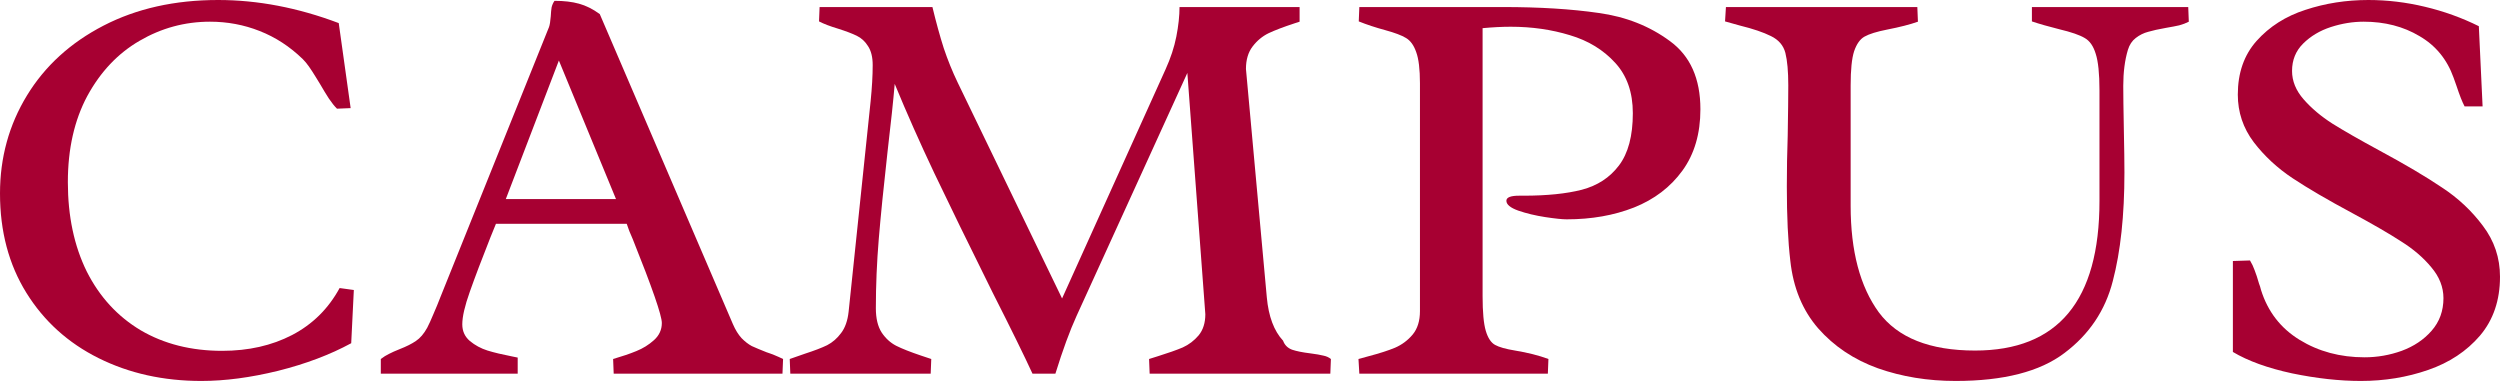 <svg width="105" height="16" viewBox="0 0 105 16" fill="none" xmlns="http://www.w3.org/2000/svg">
<path d="M14.154 4.565C14.049 4.462 13.935 4.32 13.813 4.139C13.691 3.95 13.574 3.757 13.46 3.559C13.436 3.52 13.371 3.414 13.265 3.24C13.159 3.067 13.062 2.917 12.973 2.791C12.883 2.665 12.798 2.562 12.717 2.483C12.173 1.955 11.568 1.561 10.902 1.301C10.244 1.041 9.55 0.911 8.819 0.911C7.763 0.911 6.777 1.179 5.859 1.715C4.95 2.243 4.219 3.016 3.666 4.033C3.122 5.05 2.85 6.256 2.85 7.651C2.85 9.078 3.114 10.328 3.642 11.4C4.178 12.464 4.933 13.288 5.908 13.871C6.89 14.447 8.031 14.735 9.331 14.735C10.435 14.735 11.414 14.514 12.266 14.072C13.127 13.623 13.793 12.965 14.264 12.098L14.861 12.18L14.751 14.415C13.866 14.896 12.843 15.283 11.682 15.574C10.528 15.858 9.452 16 8.454 16C6.862 16 5.425 15.681 4.142 15.042C2.858 14.403 1.847 13.489 1.108 12.299C0.369 11.108 0 9.717 0 8.124C0 6.618 0.378 5.247 1.133 4.009C1.888 2.771 2.96 1.794 4.349 1.076C5.737 0.359 7.341 0 9.16 0C10.825 0 12.514 0.323 14.227 0.97L14.727 4.541L14.154 4.565Z" fill="#A70032"/>
<path d="M20.829 9.401L20.598 9.969C20.233 10.891 19.944 11.652 19.733 12.251C19.522 12.843 19.416 13.3 19.416 13.623C19.416 13.907 19.522 14.139 19.733 14.321C19.952 14.502 20.2 14.636 20.476 14.723C20.76 14.81 21.106 14.892 21.512 14.971L21.743 15.018V15.693H15.994V15.078C16.107 14.991 16.221 14.92 16.335 14.865C16.456 14.802 16.607 14.735 16.785 14.664C17.07 14.553 17.297 14.439 17.468 14.321C17.646 14.203 17.805 14.017 17.943 13.765C18.024 13.607 18.105 13.43 18.186 13.233C18.276 13.028 18.332 12.894 18.357 12.831L18.503 12.464L23.059 1.135C23.091 1.049 23.115 0.899 23.132 0.686C23.14 0.528 23.152 0.402 23.168 0.307C23.193 0.205 23.233 0.114 23.29 0.035C23.688 0.035 24.029 0.075 24.313 0.154C24.606 0.233 24.898 0.378 25.19 0.591L30.781 13.611C30.887 13.856 31.009 14.053 31.147 14.203C31.285 14.344 31.427 14.455 31.573 14.534C31.727 14.605 31.934 14.691 32.194 14.794C32.414 14.865 32.645 14.959 32.889 15.078L32.864 15.693H25.775L25.751 15.078C26.132 14.967 26.457 14.857 26.725 14.746C27.001 14.636 27.249 14.482 27.468 14.285C27.687 14.088 27.797 13.848 27.797 13.564C27.797 13.249 27.391 12.078 26.579 10.052C26.53 9.933 26.481 9.819 26.433 9.709C26.392 9.598 26.356 9.496 26.323 9.401H20.829ZM23.473 2.542L21.244 8.361H25.872L23.473 2.542Z" fill="#A70032"/>
<path d="M53.206 12.488C53.28 13.292 53.507 13.899 53.889 14.309C53.954 14.49 54.08 14.616 54.266 14.687C54.453 14.75 54.709 14.802 55.034 14.841C55.277 14.873 55.46 14.904 55.582 14.936C55.704 14.959 55.809 15.007 55.898 15.078L55.874 15.693H48.285L48.261 15.078L48.639 14.959C49.069 14.825 49.414 14.703 49.674 14.593C49.934 14.475 50.157 14.305 50.344 14.084C50.531 13.856 50.624 13.56 50.624 13.197L49.869 3.063L45.216 13.268C44.932 13.891 44.635 14.699 44.327 15.693H43.364C43.031 14.967 42.475 13.836 41.696 12.299C40.672 10.233 39.856 8.562 39.247 7.285C38.638 6 38.082 4.746 37.578 3.524C37.522 4.194 37.42 5.152 37.274 6.398C37.111 7.848 36.99 9.062 36.908 10.04C36.827 11.018 36.786 11.987 36.786 12.949C36.786 13.375 36.868 13.714 37.03 13.966C37.193 14.21 37.396 14.396 37.639 14.522C37.891 14.648 38.24 14.786 38.687 14.936L39.113 15.078L39.089 15.693H33.193L33.169 15.078C33.234 15.054 33.449 14.979 33.814 14.853C34.204 14.727 34.513 14.608 34.74 14.498C34.968 14.38 35.162 14.21 35.325 13.99C35.495 13.769 35.601 13.469 35.642 13.091L36.567 4.245C36.624 3.678 36.653 3.173 36.653 2.732C36.653 2.401 36.588 2.136 36.458 1.939C36.336 1.742 36.178 1.596 35.983 1.502C35.788 1.407 35.528 1.309 35.203 1.206C34.862 1.104 34.594 1.001 34.399 0.899L34.423 0.296H39.162C39.316 0.934 39.474 1.51 39.637 2.022C39.807 2.527 40.002 3.008 40.222 3.465L44.607 12.535L48.955 2.909C49.166 2.444 49.317 1.987 49.406 1.537C49.495 1.08 49.54 0.666 49.54 0.296H54.583V0.911L54.364 0.982C53.909 1.131 53.548 1.269 53.28 1.395C53.02 1.522 52.796 1.707 52.61 1.951C52.423 2.196 52.33 2.511 52.33 2.897L53.206 12.488Z" fill="#A70032"/>
<path d="M59.638 3.5C59.638 2.909 59.585 2.472 59.48 2.188C59.382 1.904 59.24 1.707 59.053 1.596C58.875 1.486 58.582 1.376 58.176 1.265C57.77 1.155 57.401 1.033 57.068 0.899L57.092 0.296H63.134C64.661 0.296 65.996 0.378 67.141 0.544C68.287 0.702 69.285 1.096 70.138 1.727C70.991 2.349 71.417 3.303 71.417 4.588C71.417 5.613 71.165 6.473 70.662 7.166C70.158 7.86 69.48 8.376 68.628 8.715C67.783 9.047 66.841 9.212 65.802 9.212C65.615 9.212 65.314 9.181 64.9 9.118C64.486 9.054 64.109 8.964 63.767 8.846C63.434 8.727 63.268 8.589 63.268 8.432C63.268 8.29 63.447 8.219 63.804 8.219H63.987C64.969 8.219 65.785 8.136 66.435 7.97C67.093 7.797 67.612 7.458 67.994 6.953C68.384 6.441 68.579 5.708 68.579 4.754C68.579 3.879 68.331 3.173 67.836 2.637C67.341 2.093 66.707 1.707 65.936 1.478C65.164 1.242 64.336 1.123 63.451 1.123C63.093 1.123 62.7 1.143 62.269 1.183V12.441C62.269 13.111 62.314 13.595 62.403 13.895C62.492 14.195 62.622 14.392 62.793 14.486C62.964 14.581 63.244 14.66 63.633 14.723C64.161 14.81 64.628 14.928 65.034 15.078L65.01 15.693H57.092L57.056 15.078L57.446 14.971C57.925 14.845 58.306 14.723 58.59 14.605C58.883 14.478 59.13 14.293 59.334 14.049C59.536 13.804 59.638 13.477 59.638 13.067V3.5Z" fill="#A70032"/>
<path d="M80.553 0.911C80.22 1.029 79.789 1.139 79.262 1.242C78.823 1.328 78.506 1.427 78.311 1.537C78.125 1.64 77.978 1.845 77.873 2.152C77.775 2.452 77.727 2.933 77.727 3.595V8.644C77.727 10.544 78.121 12.034 78.908 13.115C79.704 14.187 81.052 14.723 82.952 14.723C86.436 14.723 88.178 12.63 88.178 8.443V3.796C88.178 3.094 88.125 2.582 88.02 2.259C87.922 1.935 87.768 1.715 87.557 1.596C87.346 1.47 86.993 1.348 86.497 1.23C86.026 1.112 85.64 1.001 85.34 0.899V0.296H91.906L91.93 0.911C91.808 0.974 91.674 1.025 91.528 1.064C91.39 1.096 91.203 1.131 90.968 1.171C90.659 1.226 90.411 1.281 90.225 1.336C90.038 1.384 89.863 1.47 89.701 1.596C89.546 1.715 89.437 1.88 89.372 2.093C89.242 2.527 89.177 3.031 89.177 3.607C89.177 3.985 89.185 4.584 89.201 5.404C89.218 6.224 89.226 6.839 89.226 7.249C89.226 9.047 89.063 10.564 88.738 11.802C88.422 13.04 87.744 14.049 86.704 14.829C85.673 15.61 84.15 16 82.136 16C80.967 16 79.879 15.823 78.872 15.468C77.865 15.105 77.028 14.546 76.362 13.789C75.705 13.032 75.315 12.086 75.193 10.95C75.096 10.131 75.047 9.094 75.047 7.84C75.047 7.115 75.059 6.398 75.084 5.688C75.1 4.742 75.108 4.04 75.108 3.583C75.108 3 75.067 2.546 74.986 2.223C74.905 1.908 74.702 1.671 74.377 1.514C74.06 1.356 73.63 1.21 73.086 1.076C72.818 1.005 72.607 0.946 72.452 0.899L72.489 0.296H80.528L80.553 0.911Z" fill="#A70032"/>
<path d="M94.5 10.939C94.581 11.073 94.646 11.211 94.695 11.352C94.752 11.495 94.813 11.68 94.878 11.908C94.91 11.987 94.939 12.078 94.963 12.18C95.247 13.087 95.787 13.785 96.583 14.274C97.379 14.762 98.288 15.007 99.311 15.007C99.847 15.007 100.367 14.916 100.871 14.735C101.382 14.546 101.8 14.266 102.125 13.895C102.458 13.517 102.625 13.059 102.625 12.523C102.625 12.058 102.454 11.624 102.113 11.223C101.78 10.82 101.362 10.462 100.858 10.146C100.363 9.823 99.677 9.425 98.8 8.952C97.769 8.4 96.932 7.911 96.291 7.486C95.649 7.06 95.105 6.555 94.658 5.972C94.212 5.381 93.988 4.714 93.988 3.973C93.988 3.059 94.252 2.306 94.78 1.715C95.316 1.116 95.998 0.682 96.827 0.414C97.663 0.138 98.544 0 99.47 0C100.266 0 101.057 0.095 101.845 0.284C102.641 0.473 103.396 0.745 104.111 1.1L104.269 4.47H103.514C103.416 4.289 103.303 4.001 103.173 3.607L103.051 3.264C102.775 2.491 102.296 1.908 101.614 1.514C100.94 1.112 100.16 0.911 99.275 0.911C98.82 0.911 98.361 0.985 97.898 1.135C97.436 1.285 97.046 1.518 96.729 1.833C96.421 2.14 96.266 2.523 96.266 2.98C96.266 3.406 96.429 3.804 96.754 4.174C97.078 4.545 97.48 4.884 97.959 5.191C98.439 5.491 99.1 5.869 99.945 6.327C101.025 6.91 101.898 7.426 102.564 7.876C103.238 8.317 103.81 8.853 104.281 9.484C104.76 10.115 105 10.828 105 11.624C105 12.61 104.72 13.434 104.16 14.096C103.599 14.75 102.872 15.231 101.979 15.539C101.094 15.846 100.152 16 99.153 16C98.26 16 97.298 15.894 96.266 15.681C95.243 15.46 94.415 15.16 93.781 14.782V10.962L94.5 10.939Z" fill="#A70032"/>
</svg>
